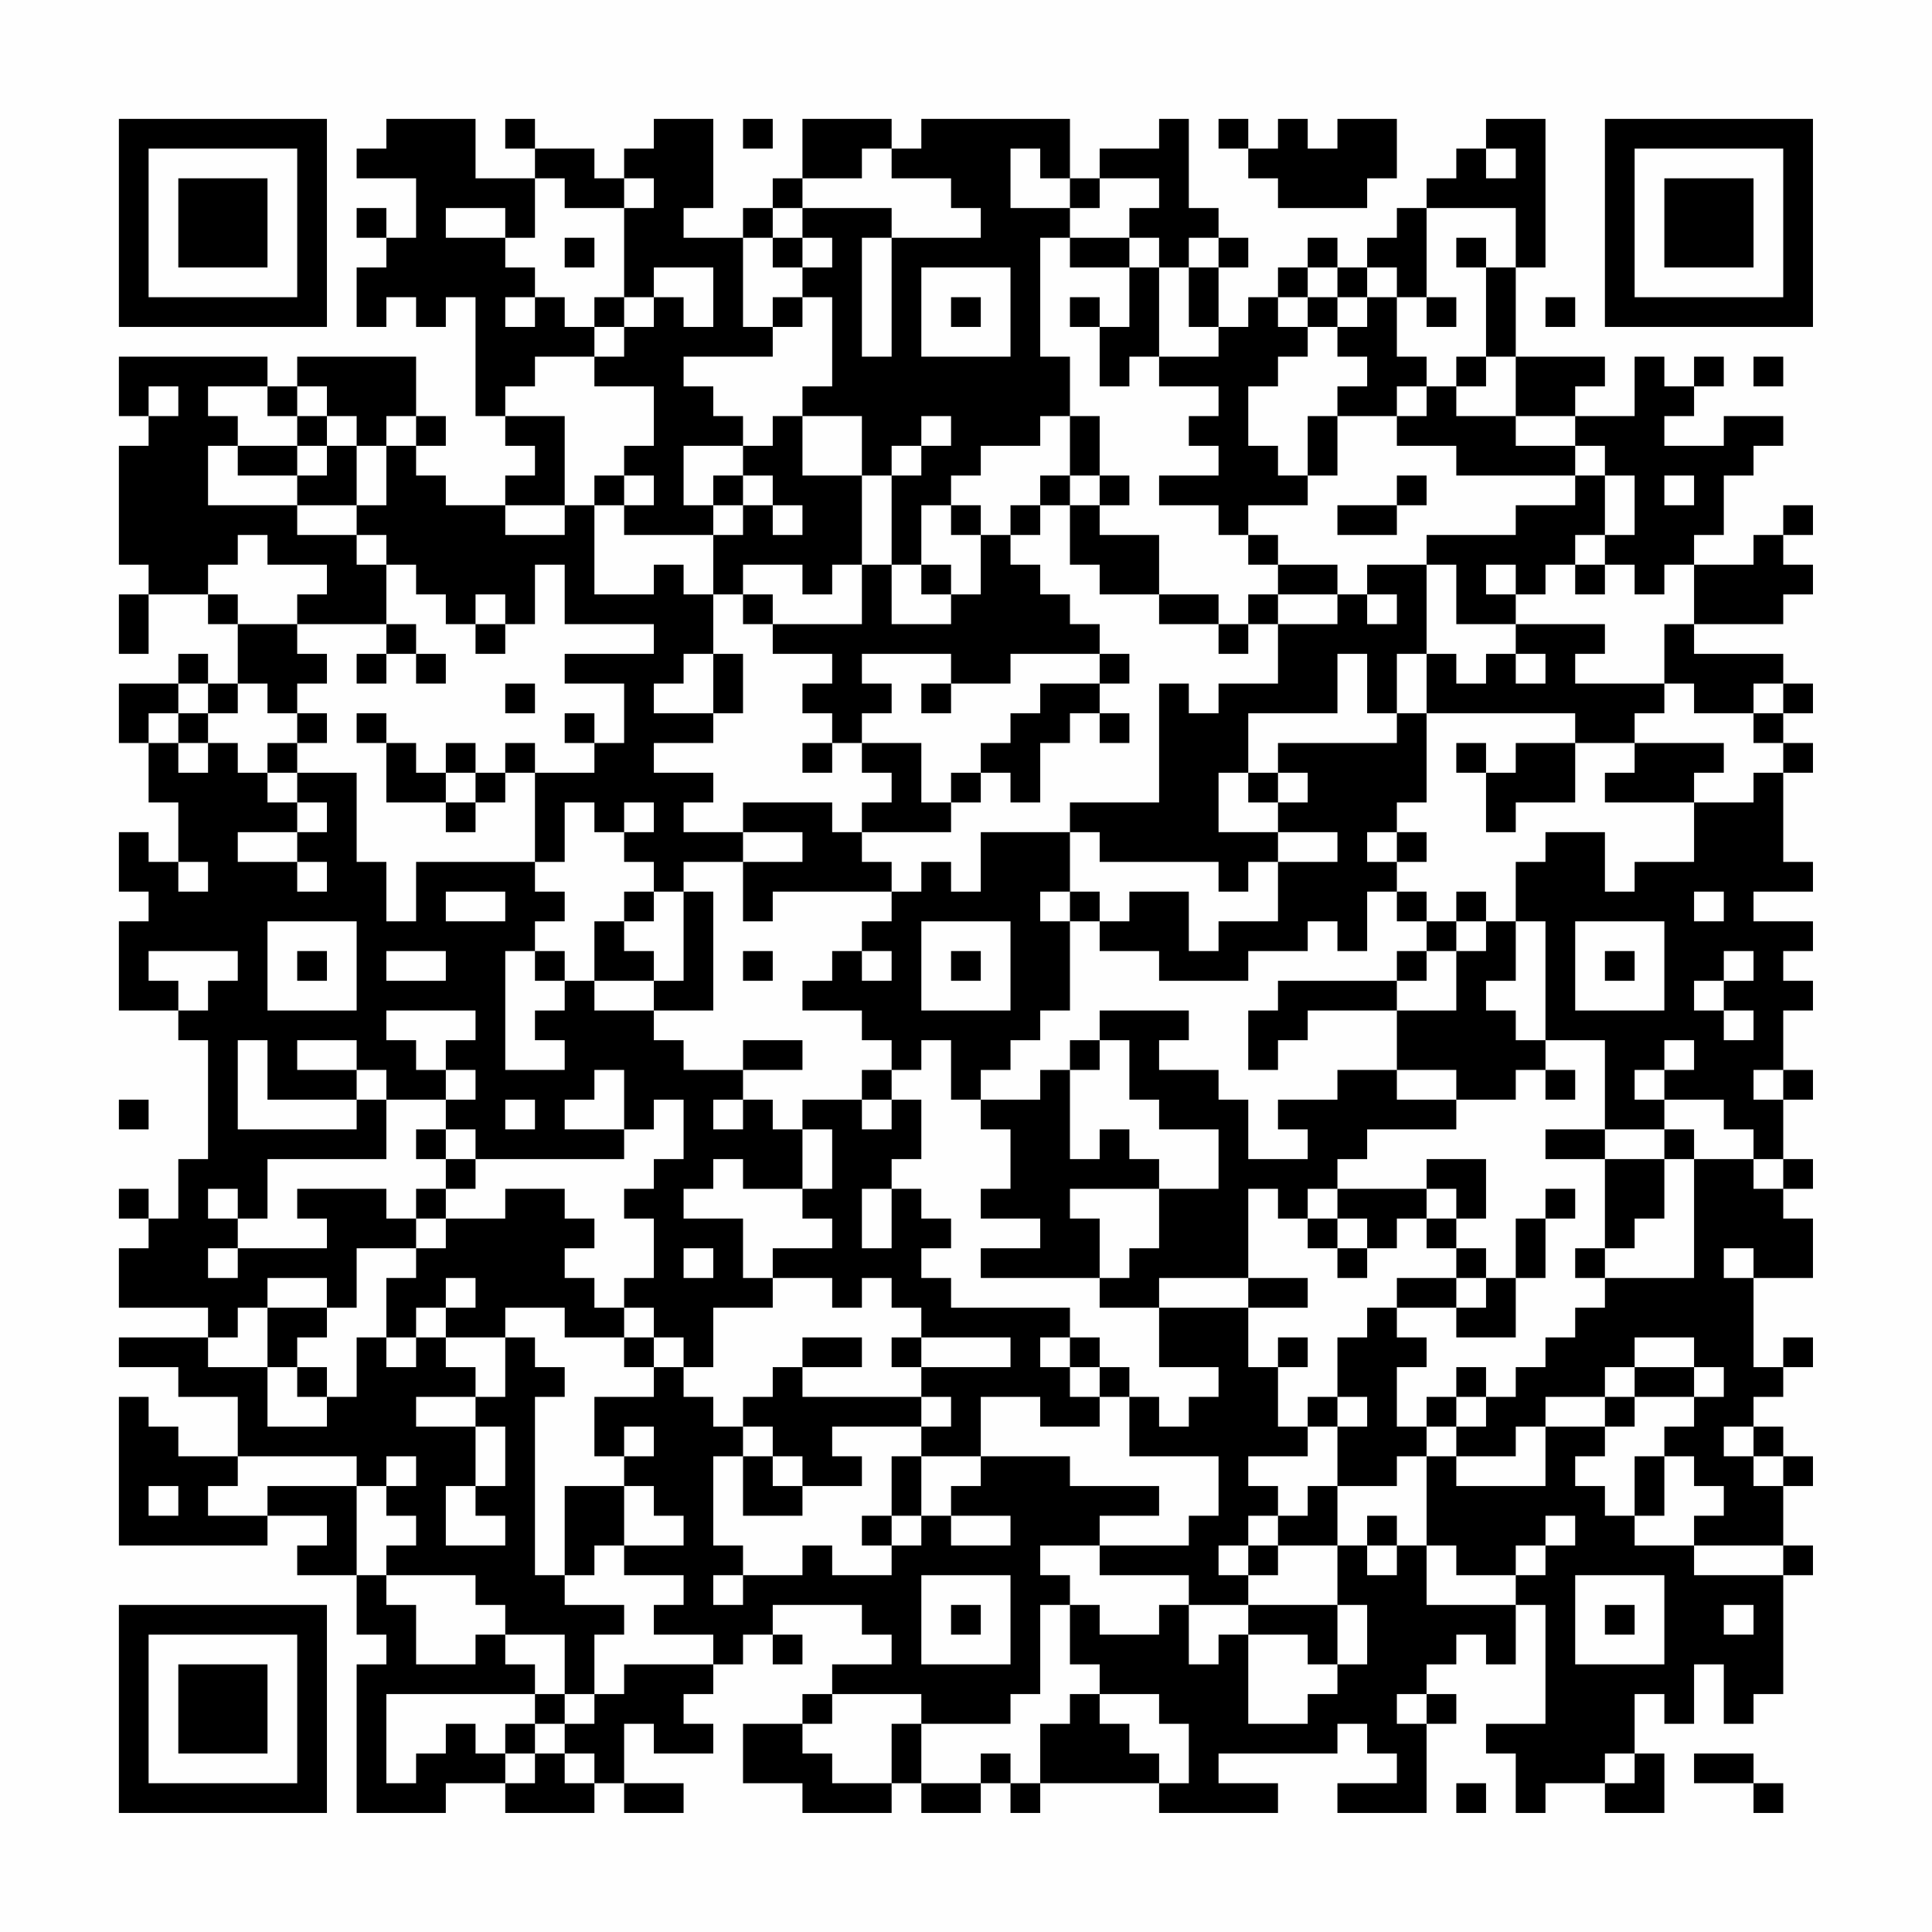 <?xml version="1.0" encoding="UTF-8"?>
<svg xmlns="http://www.w3.org/2000/svg" version="1.1" width="300" height="300" viewBox="0 0 300 300"><rect x="0" y="0" width="300" height="300" fill="#fefefe"/><g transform="scale(4.615)"><g transform="translate(4,4)"><path fill-rule="evenodd" d="M9 0L9 1L8 1L8 2L10 2L10 4L9 4L9 3L8 3L8 4L9 4L9 5L8 5L8 7L9 7L9 6L10 6L10 7L11 7L11 6L12 6L12 10L13 10L13 11L14 11L14 12L13 12L13 13L11 13L11 12L10 12L10 11L11 11L11 10L10 10L10 8L6 8L6 9L5 9L5 8L0 8L0 10L1 10L1 11L0 11L0 15L1 15L1 16L0 16L0 18L1 18L1 16L3 16L3 17L4 17L4 19L3 19L3 18L2 18L2 19L0 19L0 21L1 21L1 23L2 23L2 25L1 25L1 24L0 24L0 26L1 26L1 27L0 27L0 30L2 30L2 31L3 31L3 35L2 35L2 37L1 37L1 36L0 36L0 37L1 37L1 38L0 38L0 40L3 40L3 41L0 41L0 42L2 42L2 43L4 43L4 45L2 45L2 44L1 44L1 43L0 43L0 48L5 48L5 47L7 47L7 48L6 48L6 49L8 49L8 51L9 51L9 52L8 52L8 57L11 57L11 56L13 56L13 57L16 57L16 56L17 56L17 57L19 57L19 56L17 56L17 54L18 54L18 55L20 55L20 54L19 54L19 53L20 53L20 52L21 52L21 51L22 51L22 52L23 52L23 51L22 51L22 50L25 50L25 51L26 51L26 52L24 52L24 53L23 53L23 54L21 54L21 56L23 56L23 57L26 57L26 56L27 56L27 57L29 57L29 56L30 56L30 57L31 57L31 56L35 56L35 57L39 57L39 56L37 56L37 55L41 55L41 54L42 54L42 55L43 55L43 56L41 56L41 57L44 57L44 54L45 54L45 53L44 53L44 52L45 52L45 51L46 51L46 52L47 52L47 50L48 50L48 54L46 54L46 55L47 55L47 57L48 57L48 56L50 56L50 57L52 57L52 55L51 55L51 53L52 53L52 54L53 54L53 52L54 52L54 54L55 54L55 53L56 53L56 49L57 49L57 48L56 48L56 46L57 46L57 45L56 45L56 44L55 44L55 43L56 43L56 42L57 42L57 41L56 41L56 42L55 42L55 39L57 39L57 37L56 37L56 36L57 36L57 35L56 35L56 33L57 33L57 32L56 32L56 30L57 30L57 29L56 29L56 28L57 28L57 27L55 27L55 26L57 26L57 25L56 25L56 22L57 22L57 21L56 21L56 20L57 20L57 19L56 19L56 18L53 18L53 17L56 17L56 16L57 16L57 15L56 15L56 14L57 14L57 13L56 13L56 14L55 14L55 15L53 15L53 14L54 14L54 12L55 12L55 11L56 11L56 10L54 10L54 11L52 11L52 10L53 10L53 9L54 9L54 8L53 8L53 9L52 9L52 8L51 8L51 10L49 10L49 9L50 9L50 8L47 8L47 5L48 5L48 0L46 0L46 1L45 1L45 2L44 2L44 3L43 3L43 4L42 4L42 5L41 5L41 4L40 4L40 5L39 5L39 6L38 6L38 7L37 7L37 5L38 5L38 4L37 4L37 3L36 3L36 0L35 0L35 1L33 1L33 2L32 2L32 0L27 0L27 1L26 1L26 0L23 0L23 2L22 2L22 3L21 3L21 4L19 4L19 3L20 3L20 0L18 0L18 1L17 1L17 2L16 2L16 1L14 1L14 0L13 0L13 1L14 1L14 2L12 2L12 0ZM21 0L21 1L22 1L22 0ZM37 0L37 1L38 1L38 2L39 2L39 3L42 3L42 2L43 2L43 0L41 0L41 1L40 1L40 0L39 0L39 1L38 1L38 0ZM25 1L25 2L23 2L23 3L22 3L22 4L21 4L21 7L22 7L22 8L19 8L19 9L20 9L20 10L21 10L21 11L19 11L19 13L20 13L20 14L17 14L17 13L18 13L18 12L17 12L17 11L18 11L18 9L16 9L16 8L17 8L17 7L18 7L18 6L19 6L19 7L20 7L20 5L18 5L18 6L17 6L17 3L18 3L18 2L17 2L17 3L15 3L15 2L14 2L14 4L13 4L13 3L11 3L11 4L13 4L13 5L14 5L14 6L13 6L13 7L14 7L14 6L15 6L15 7L16 7L16 8L14 8L14 9L13 9L13 10L15 10L15 13L13 13L13 14L15 14L15 13L16 13L16 16L18 16L18 15L19 15L19 16L20 16L20 18L19 18L19 19L18 19L18 20L20 20L20 21L18 21L18 22L20 22L20 23L19 23L19 24L21 24L21 25L19 25L19 26L18 26L18 25L17 25L17 24L18 24L18 23L17 23L17 24L16 24L16 23L15 23L15 25L14 25L14 22L16 22L16 21L17 21L17 19L15 19L15 18L18 18L18 17L15 17L15 15L14 15L14 17L13 17L13 16L12 16L12 17L11 17L11 16L10 16L10 15L9 15L9 14L8 14L8 13L9 13L9 11L10 11L10 10L9 10L9 11L8 11L8 10L7 10L7 9L6 9L6 10L5 10L5 9L3 9L3 10L4 10L4 11L3 11L3 13L6 13L6 14L8 14L8 15L9 15L9 17L6 17L6 16L7 16L7 15L5 15L5 14L4 14L4 15L3 15L3 16L4 16L4 17L6 17L6 18L7 18L7 19L6 19L6 20L5 20L5 19L4 19L4 20L3 20L3 19L2 19L2 20L1 20L1 21L2 21L2 22L3 22L3 21L4 21L4 22L5 22L5 23L6 23L6 24L4 24L4 25L6 25L6 26L7 26L7 25L6 25L6 24L7 24L7 23L6 23L6 22L8 22L8 25L9 25L9 27L10 27L10 25L14 25L14 26L15 26L15 27L14 27L14 28L13 28L13 32L15 32L15 31L14 31L14 30L15 30L15 29L16 29L16 30L18 30L18 31L19 31L19 32L21 32L21 33L20 33L20 34L21 34L21 33L22 33L22 34L23 34L23 36L21 36L21 35L20 35L20 36L19 36L19 37L21 37L21 39L22 39L22 40L20 40L20 42L19 42L19 41L18 41L18 40L17 40L17 39L18 39L18 37L17 37L17 36L18 36L18 35L19 35L19 33L18 33L18 34L17 34L17 32L16 32L16 33L15 33L15 34L17 34L17 35L12 35L12 34L11 34L11 33L12 33L12 32L11 32L11 31L12 31L12 30L9 30L9 31L10 31L10 32L11 32L11 33L9 33L9 32L8 32L8 31L6 31L6 32L8 32L8 33L5 33L5 31L4 31L4 34L8 34L8 33L9 33L9 35L5 35L5 37L4 37L4 36L3 36L3 37L4 37L4 38L3 38L3 39L4 39L4 38L7 38L7 37L6 37L6 36L9 36L9 37L10 37L10 38L8 38L8 40L7 40L7 39L5 39L5 40L4 40L4 41L3 41L3 42L5 42L5 44L7 44L7 43L8 43L8 41L9 41L9 42L10 42L10 41L11 41L11 42L12 42L12 43L10 43L10 44L12 44L12 46L11 46L11 48L13 48L13 47L12 47L12 46L13 46L13 44L12 44L12 43L13 43L13 41L14 41L14 42L15 42L15 43L14 43L14 49L15 49L15 50L17 50L17 51L16 51L16 53L15 53L15 51L13 51L13 50L12 50L12 49L9 49L9 48L10 48L10 47L9 47L9 46L10 46L10 45L9 45L9 46L8 46L8 45L4 45L4 46L3 46L3 47L5 47L5 46L8 46L8 49L9 49L9 50L10 50L10 52L12 52L12 51L13 51L13 52L14 52L14 53L9 53L9 56L10 56L10 55L11 55L11 54L12 54L12 55L13 55L13 56L14 56L14 55L15 55L15 56L16 56L16 55L15 55L15 54L16 54L16 53L17 53L17 52L20 52L20 51L18 51L18 50L19 50L19 49L17 49L17 48L19 48L19 47L18 47L18 46L17 46L17 45L18 45L18 44L17 44L17 45L16 45L16 43L18 43L18 42L19 42L19 43L20 43L20 44L21 44L21 45L20 45L20 48L21 48L21 49L20 49L20 50L21 50L21 49L23 49L23 48L24 48L24 49L26 49L26 48L27 48L27 47L28 47L28 48L30 48L30 47L28 47L28 46L29 46L29 45L32 45L32 46L35 46L35 47L33 47L33 48L31 48L31 49L32 49L32 50L31 50L31 53L30 53L30 54L27 54L27 53L24 53L24 54L23 54L23 55L24 55L24 56L26 56L26 54L27 54L27 56L29 56L29 55L30 55L30 56L31 56L31 54L32 54L32 53L33 53L33 54L34 54L34 55L35 55L35 56L36 56L36 54L35 54L35 53L33 53L33 52L32 52L32 50L33 50L33 51L35 51L35 50L36 50L36 52L37 52L37 51L38 51L38 54L40 54L40 53L41 53L41 52L42 52L42 50L41 50L41 48L42 48L42 49L43 49L43 48L44 48L44 50L47 50L47 49L48 49L48 48L49 48L49 47L48 47L48 48L47 48L47 49L45 49L45 48L44 48L44 45L45 45L45 46L48 46L48 44L50 44L50 45L49 45L49 46L50 46L50 47L51 47L51 48L53 48L53 49L56 49L56 48L53 48L53 47L54 47L54 46L53 46L53 45L52 45L52 44L53 44L53 43L54 43L54 42L53 42L53 41L51 41L51 42L50 42L50 43L48 43L48 44L47 44L47 45L45 45L45 44L46 44L46 43L47 43L47 42L48 42L48 41L49 41L49 40L50 40L50 39L53 39L53 35L55 35L55 36L56 36L56 35L55 35L55 34L54 34L54 33L52 33L52 32L53 32L53 31L52 31L52 32L51 32L51 33L52 33L52 34L50 34L50 31L48 31L48 27L47 27L47 25L48 25L48 24L50 24L50 26L51 26L51 25L53 25L53 23L55 23L55 22L56 22L56 21L55 21L55 20L56 20L56 19L55 19L55 20L53 20L53 19L52 19L52 17L53 17L53 15L52 15L52 16L51 16L51 15L50 15L50 14L51 14L51 12L50 12L50 11L49 11L49 10L47 10L47 8L46 8L46 5L47 5L47 3L44 3L44 6L43 6L43 5L42 5L42 6L41 6L41 5L40 5L40 6L39 6L39 7L40 7L40 8L39 8L39 9L38 9L38 11L39 11L39 12L40 12L40 13L38 13L38 14L37 14L37 13L35 13L35 12L37 12L37 11L36 11L36 10L37 10L37 9L35 9L35 8L37 8L37 7L36 7L36 5L37 5L37 4L36 4L36 5L35 5L35 4L34 4L34 3L35 3L35 2L33 2L33 3L32 3L32 2L31 2L31 1L30 1L30 3L32 3L32 4L31 4L31 8L32 8L32 10L31 10L31 11L29 11L29 12L28 12L28 13L27 13L27 15L26 15L26 12L27 12L27 11L28 11L28 10L27 10L27 11L26 11L26 12L25 12L25 10L23 10L23 9L24 9L24 6L23 6L23 5L24 5L24 4L23 4L23 3L26 3L26 4L25 4L25 8L26 8L26 4L29 4L29 3L28 3L28 2L26 2L26 1ZM46 1L46 2L47 2L47 1ZM15 4L15 5L16 5L16 4ZM22 4L22 5L23 5L23 4ZM32 4L32 5L34 5L34 7L33 7L33 6L32 6L32 7L33 7L33 9L34 9L34 8L35 8L35 5L34 5L34 4ZM45 4L45 5L46 5L46 4ZM27 5L27 8L30 8L30 5ZM16 6L16 7L17 7L17 6ZM22 6L22 7L23 7L23 6ZM28 6L28 7L29 7L29 6ZM40 6L40 7L41 7L41 8L42 8L42 9L41 9L41 10L40 10L40 12L41 12L41 10L43 10L43 11L45 11L45 12L49 12L49 13L47 13L47 14L44 14L44 15L42 15L42 16L41 16L41 15L39 15L39 14L38 14L38 15L39 15L39 16L38 16L38 17L37 17L37 16L35 16L35 14L33 14L33 13L34 13L34 12L33 12L33 10L32 10L32 12L31 12L31 13L30 13L30 14L29 14L29 13L28 13L28 14L29 14L29 16L28 16L28 15L27 15L27 16L28 16L28 17L26 17L26 15L25 15L25 12L23 12L23 10L22 10L22 11L21 11L21 12L20 12L20 13L21 13L21 14L20 14L20 16L21 16L21 17L22 17L22 18L24 18L24 19L23 19L23 20L24 20L24 21L23 21L23 22L24 22L24 21L25 21L25 22L26 22L26 23L25 23L25 24L24 24L24 23L21 23L21 24L23 24L23 25L21 25L21 27L22 27L22 26L26 26L26 27L25 27L25 28L24 28L24 29L23 29L23 30L25 30L25 31L26 31L26 32L25 32L25 33L23 33L23 34L24 34L24 36L23 36L23 37L24 37L24 38L22 38L22 39L24 39L24 40L25 40L25 39L26 39L26 40L27 40L27 41L26 41L26 42L27 42L27 43L23 43L23 42L25 42L25 41L23 41L23 42L22 42L22 43L21 43L21 44L22 44L22 45L21 45L21 47L23 47L23 46L25 46L25 45L24 45L24 44L27 44L27 45L26 45L26 47L25 47L25 48L26 48L26 47L27 47L27 45L29 45L29 43L31 43L31 44L33 44L33 43L34 43L34 45L37 45L37 47L36 47L36 48L33 48L33 49L36 49L36 50L38 50L38 51L40 51L40 52L41 52L41 50L38 50L38 49L39 49L39 48L41 48L41 46L43 46L43 45L44 45L44 44L45 44L45 43L46 43L46 42L45 42L45 43L44 43L44 44L43 44L43 42L44 42L44 41L43 41L43 40L45 40L45 41L47 41L47 39L48 39L48 37L49 37L49 36L48 36L48 37L47 37L47 39L46 39L46 38L45 38L45 37L46 37L46 35L44 35L44 36L41 36L41 35L42 35L42 34L45 34L45 33L47 33L47 32L48 32L48 33L49 33L49 32L48 32L48 31L47 31L47 30L46 30L46 29L47 29L47 27L46 27L46 26L45 26L45 27L44 27L44 26L43 26L43 25L44 25L44 24L43 24L43 23L44 23L44 20L49 20L49 21L47 21L47 22L46 22L46 21L45 21L45 22L46 22L46 24L47 24L47 23L49 23L49 21L51 21L51 22L50 22L50 23L53 23L53 22L54 22L54 21L51 21L51 20L52 20L52 19L49 19L49 18L50 18L50 17L47 17L47 16L48 16L48 15L49 15L49 16L50 16L50 15L49 15L49 14L50 14L50 12L49 12L49 11L47 11L47 10L45 10L45 9L46 9L46 8L45 8L45 9L44 9L44 8L43 8L43 6L42 6L42 7L41 7L41 6ZM44 6L44 7L45 7L45 6ZM48 6L48 7L49 7L49 6ZM55 8L55 9L56 9L56 8ZM1 9L1 10L2 10L2 9ZM43 9L43 10L44 10L44 9ZM6 10L6 11L4 11L4 12L6 12L6 13L8 13L8 11L7 11L7 10ZM6 11L6 12L7 12L7 11ZM16 12L16 13L17 13L17 12ZM21 12L21 13L22 13L22 14L23 14L23 13L22 13L22 12ZM32 12L32 13L31 13L31 14L30 14L30 15L31 15L31 16L32 16L32 17L33 17L33 18L30 18L30 19L28 19L28 18L25 18L25 19L26 19L26 20L25 20L25 21L27 21L27 23L28 23L28 24L25 24L25 25L26 25L26 26L27 26L27 25L28 25L28 26L29 26L29 24L32 24L32 26L31 26L31 27L32 27L32 30L31 30L31 31L30 31L30 32L29 32L29 33L28 33L28 31L27 31L27 32L26 32L26 33L25 33L25 34L26 34L26 33L27 33L27 35L26 35L26 36L25 36L25 38L26 38L26 36L27 36L27 37L28 37L28 38L27 38L27 39L28 39L28 40L32 40L32 41L31 41L31 42L32 42L32 43L33 43L33 42L34 42L34 43L35 43L35 44L36 44L36 43L37 43L37 42L35 42L35 40L38 40L38 42L39 42L39 44L40 44L40 45L38 45L38 46L39 46L39 47L38 47L38 48L37 48L37 49L38 49L38 48L39 48L39 47L40 47L40 46L41 46L41 44L42 44L42 43L41 43L41 41L42 41L42 40L43 40L43 39L45 39L45 40L46 40L46 39L45 39L45 38L44 38L44 37L45 37L45 36L44 36L44 37L43 37L43 38L42 38L42 37L41 37L41 36L40 36L40 37L39 37L39 36L38 36L38 39L35 39L35 40L33 40L33 39L34 39L34 38L35 38L35 36L37 36L37 34L35 34L35 33L34 33L34 31L33 31L33 30L36 30L36 31L35 31L35 32L37 32L37 33L38 33L38 35L40 35L40 34L39 34L39 33L41 33L41 32L43 32L43 33L45 33L45 32L43 32L43 30L45 30L45 28L46 28L46 27L45 27L45 28L44 28L44 27L43 27L43 26L42 26L42 28L41 28L41 27L40 27L40 28L38 28L38 29L35 29L35 28L33 28L33 27L34 27L34 26L36 26L36 28L37 28L37 27L39 27L39 25L41 25L41 24L39 24L39 23L40 23L40 22L39 22L39 21L43 21L43 20L44 20L44 18L45 18L45 19L46 19L46 18L47 18L47 19L48 19L48 18L47 18L47 17L45 17L45 15L44 15L44 18L43 18L43 20L42 20L42 18L41 18L41 20L38 20L38 22L37 22L37 24L39 24L39 25L38 25L38 26L37 26L37 25L33 25L33 24L32 24L32 23L35 23L35 19L36 19L36 20L37 20L37 19L39 19L39 17L41 17L41 16L39 16L39 17L38 17L38 18L37 18L37 17L35 17L35 16L33 16L33 15L32 15L32 13L33 13L33 12ZM43 12L43 13L41 13L41 14L43 14L43 13L44 13L44 12ZM52 12L52 13L53 13L53 12ZM21 15L21 16L22 16L22 17L25 17L25 15L24 15L24 16L23 16L23 15ZM46 15L46 16L47 16L47 15ZM42 16L42 17L43 17L43 16ZM9 17L9 18L8 18L8 19L9 19L9 18L10 18L10 19L11 19L11 18L10 18L10 17ZM12 17L12 18L13 18L13 17ZM20 18L20 20L21 20L21 18ZM33 18L33 19L31 19L31 20L30 20L30 21L29 21L29 22L28 22L28 23L29 23L29 22L30 22L30 23L31 23L31 21L32 21L32 20L33 20L33 21L34 21L34 20L33 20L33 19L34 19L34 18ZM13 19L13 20L14 20L14 19ZM27 19L27 20L28 20L28 19ZM2 20L2 21L3 21L3 20ZM6 20L6 21L5 21L5 22L6 22L6 21L7 21L7 20ZM8 20L8 21L9 21L9 23L11 23L11 24L12 24L12 23L13 23L13 22L14 22L14 21L13 21L13 22L12 22L12 21L11 21L11 22L10 22L10 21L9 21L9 20ZM15 20L15 21L16 21L16 20ZM11 22L11 23L12 23L12 22ZM38 22L38 23L39 23L39 22ZM42 24L42 25L43 25L43 24ZM2 25L2 26L3 26L3 25ZM11 26L11 27L13 27L13 26ZM17 26L17 27L16 27L16 29L18 29L18 30L20 30L20 26L19 26L19 29L18 29L18 28L17 28L17 27L18 27L18 26ZM32 26L32 27L33 27L33 26ZM53 26L53 27L54 27L54 26ZM5 27L5 30L8 30L8 27ZM27 27L27 30L30 30L30 27ZM49 27L49 30L52 30L52 27ZM1 28L1 29L2 29L2 30L3 30L3 29L4 29L4 28ZM6 28L6 29L7 29L7 28ZM9 28L9 29L11 29L11 28ZM14 28L14 29L15 29L15 28ZM21 28L21 29L22 29L22 28ZM25 28L25 29L26 29L26 28ZM28 28L28 29L29 29L29 28ZM43 28L43 29L39 29L39 30L38 30L38 32L39 32L39 31L40 31L40 30L43 30L43 29L44 29L44 28ZM50 28L50 29L51 29L51 28ZM54 28L54 29L53 29L53 30L54 30L54 31L55 31L55 30L54 30L54 29L55 29L55 28ZM21 31L21 32L23 32L23 31ZM32 31L32 32L31 32L31 33L29 33L29 34L30 34L30 36L29 36L29 37L31 37L31 38L29 38L29 39L33 39L33 37L32 37L32 36L35 36L35 35L34 35L34 34L33 34L33 35L32 35L32 32L33 32L33 31ZM55 32L55 33L56 33L56 32ZM0 33L0 34L1 34L1 33ZM13 33L13 34L14 34L14 33ZM10 34L10 35L11 35L11 36L10 36L10 37L11 37L11 38L10 38L10 39L9 39L9 41L10 41L10 40L11 40L11 41L13 41L13 40L15 40L15 41L17 41L17 42L18 42L18 41L17 41L17 40L16 40L16 39L15 39L15 38L16 38L16 37L15 37L15 36L13 36L13 37L11 37L11 36L12 36L12 35L11 35L11 34ZM48 34L48 35L50 35L50 38L49 38L49 39L50 39L50 38L51 38L51 37L52 37L52 35L53 35L53 34L52 34L52 35L50 35L50 34ZM40 37L40 38L41 38L41 39L42 39L42 38L41 38L41 37ZM19 38L19 39L20 39L20 38ZM54 38L54 39L55 39L55 38ZM11 39L11 40L12 40L12 39ZM38 39L38 40L40 40L40 39ZM5 40L5 42L6 42L6 43L7 43L7 42L6 42L6 41L7 41L7 40ZM27 41L27 42L30 42L30 41ZM32 41L32 42L33 42L33 41ZM39 41L39 42L40 42L40 41ZM51 42L51 43L50 43L50 44L51 44L51 43L53 43L53 42ZM27 43L27 44L28 44L28 43ZM40 43L40 44L41 44L41 43ZM54 44L54 45L55 45L55 46L56 46L56 45L55 45L55 44ZM22 45L22 46L23 46L23 45ZM51 45L51 47L52 47L52 45ZM1 46L1 47L2 47L2 46ZM15 46L15 49L16 49L16 48L17 48L17 46ZM42 47L42 48L43 48L43 47ZM27 49L27 52L30 52L30 49ZM49 49L49 52L52 52L52 49ZM28 50L28 51L29 51L29 50ZM50 50L50 51L51 51L51 50ZM54 50L54 51L55 51L55 50ZM14 53L14 54L13 54L13 55L14 55L14 54L15 54L15 53ZM43 53L43 54L44 54L44 53ZM50 55L50 56L51 56L51 55ZM53 55L53 56L55 56L55 57L56 57L56 56L55 56L55 55ZM45 56L45 57L46 57L46 56ZM0 0L0 7L7 7L7 0ZM1 1L1 6L6 6L6 1ZM2 2L2 5L5 5L5 2ZM50 0L50 7L57 7L57 0ZM51 1L51 6L56 6L56 1ZM52 2L52 5L55 5L55 2ZM0 50L0 57L7 57L7 50ZM1 51L1 56L6 56L6 51ZM2 52L2 55L5 55L5 52Z" fill="#000000"/></g></g></svg>
